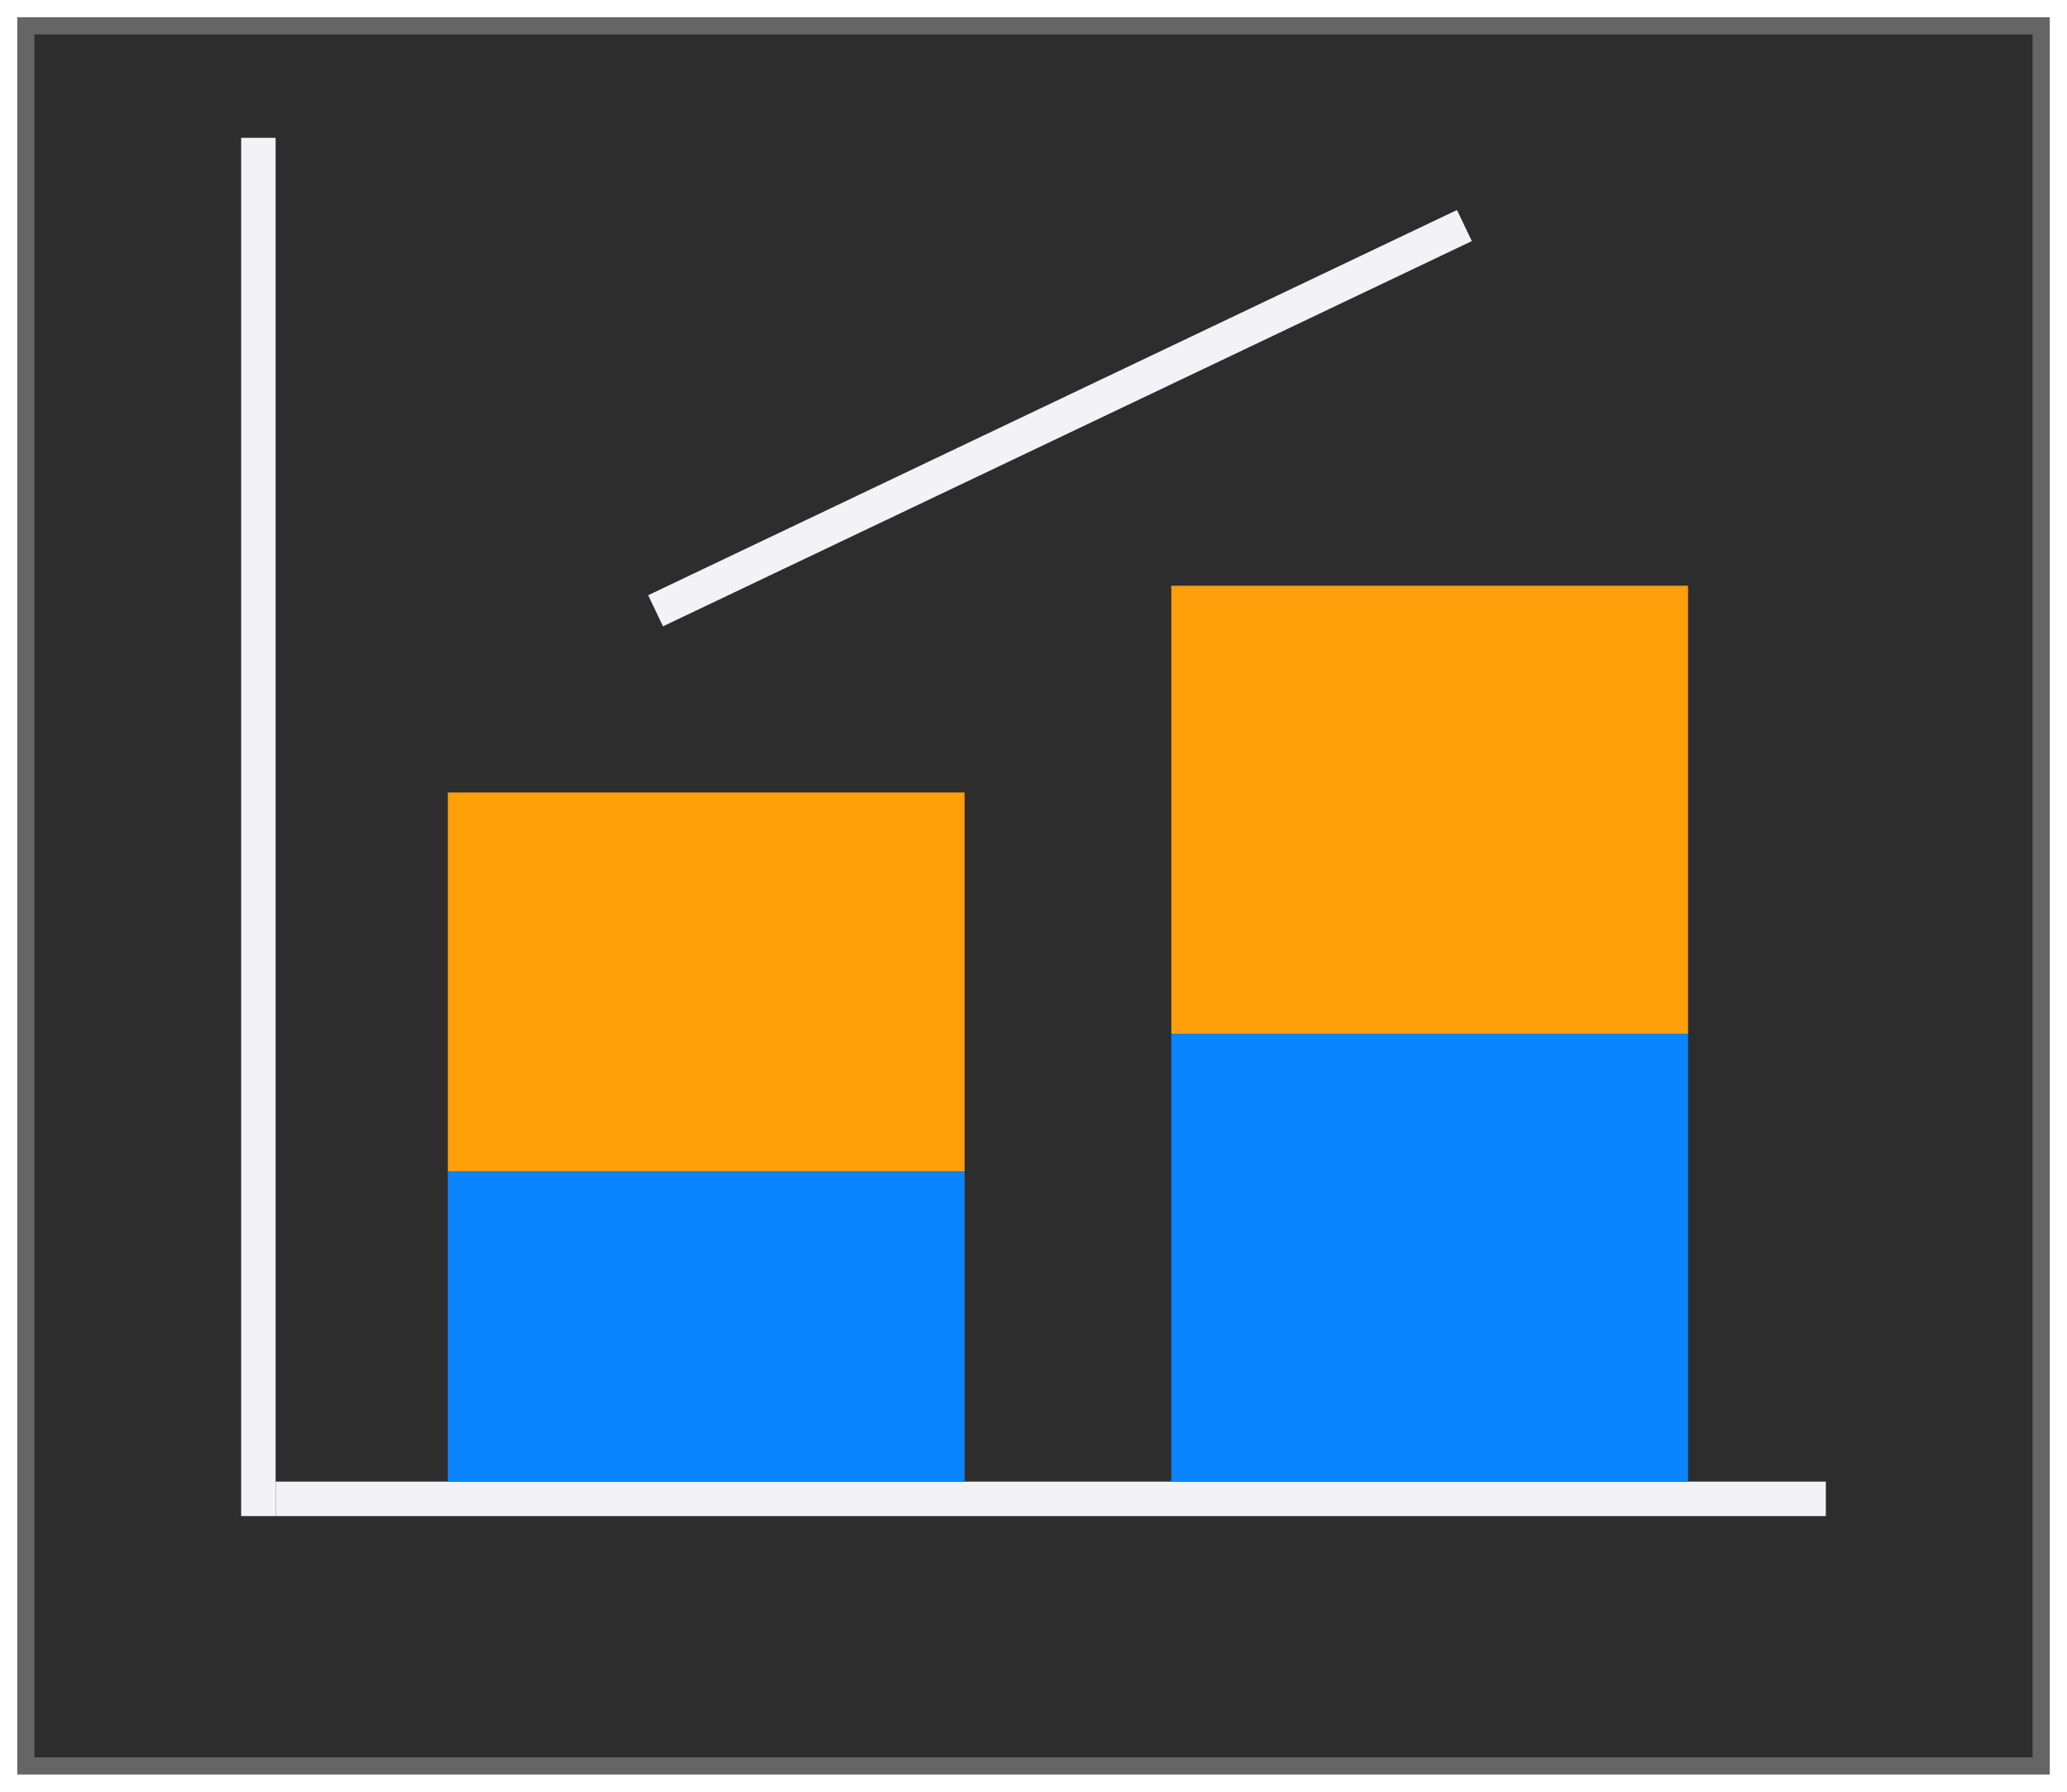 <svg height="52" viewBox="0 0 60 52" width="60" xmlns="http://www.w3.org/2000/svg" xmlns:xlink="http://www.w3.org/1999/xlink"><filter id="a" color-interpolation-filters="sRGB" height="1.052" width="1.045" x="-.022" y="-.026"><feGaussianBlur stdDeviation=".555"/></filter><path d="m.5.5h59v51h-59z" fill="#656565" filter="url(#a)"/><path d="m1 1h58v50h-58z" fill="#2d2d2d"/><path d="m7 4h1v40h-1z" fill="#f2f2f7"/><path d="m43-53h1v45h-1z" fill="#f2f2f7" transform="rotate(90)"/><path d="m13 34h15v-11h-15z" fill="#ff9f0a"/><path d="m28 43v-9h-15v9z" fill="#0a84ff"/><path d="m34 30v-13h15v13z" fill="#ff9f0a"/><path d="m49 43h-15v-13h15z" fill="#0a84ff"/><path d="m23.682-35.559h1v26h-1z" fill="#f2f2f7" transform="matrix(.43 .903 -.903 .43 0 0)"/></svg>